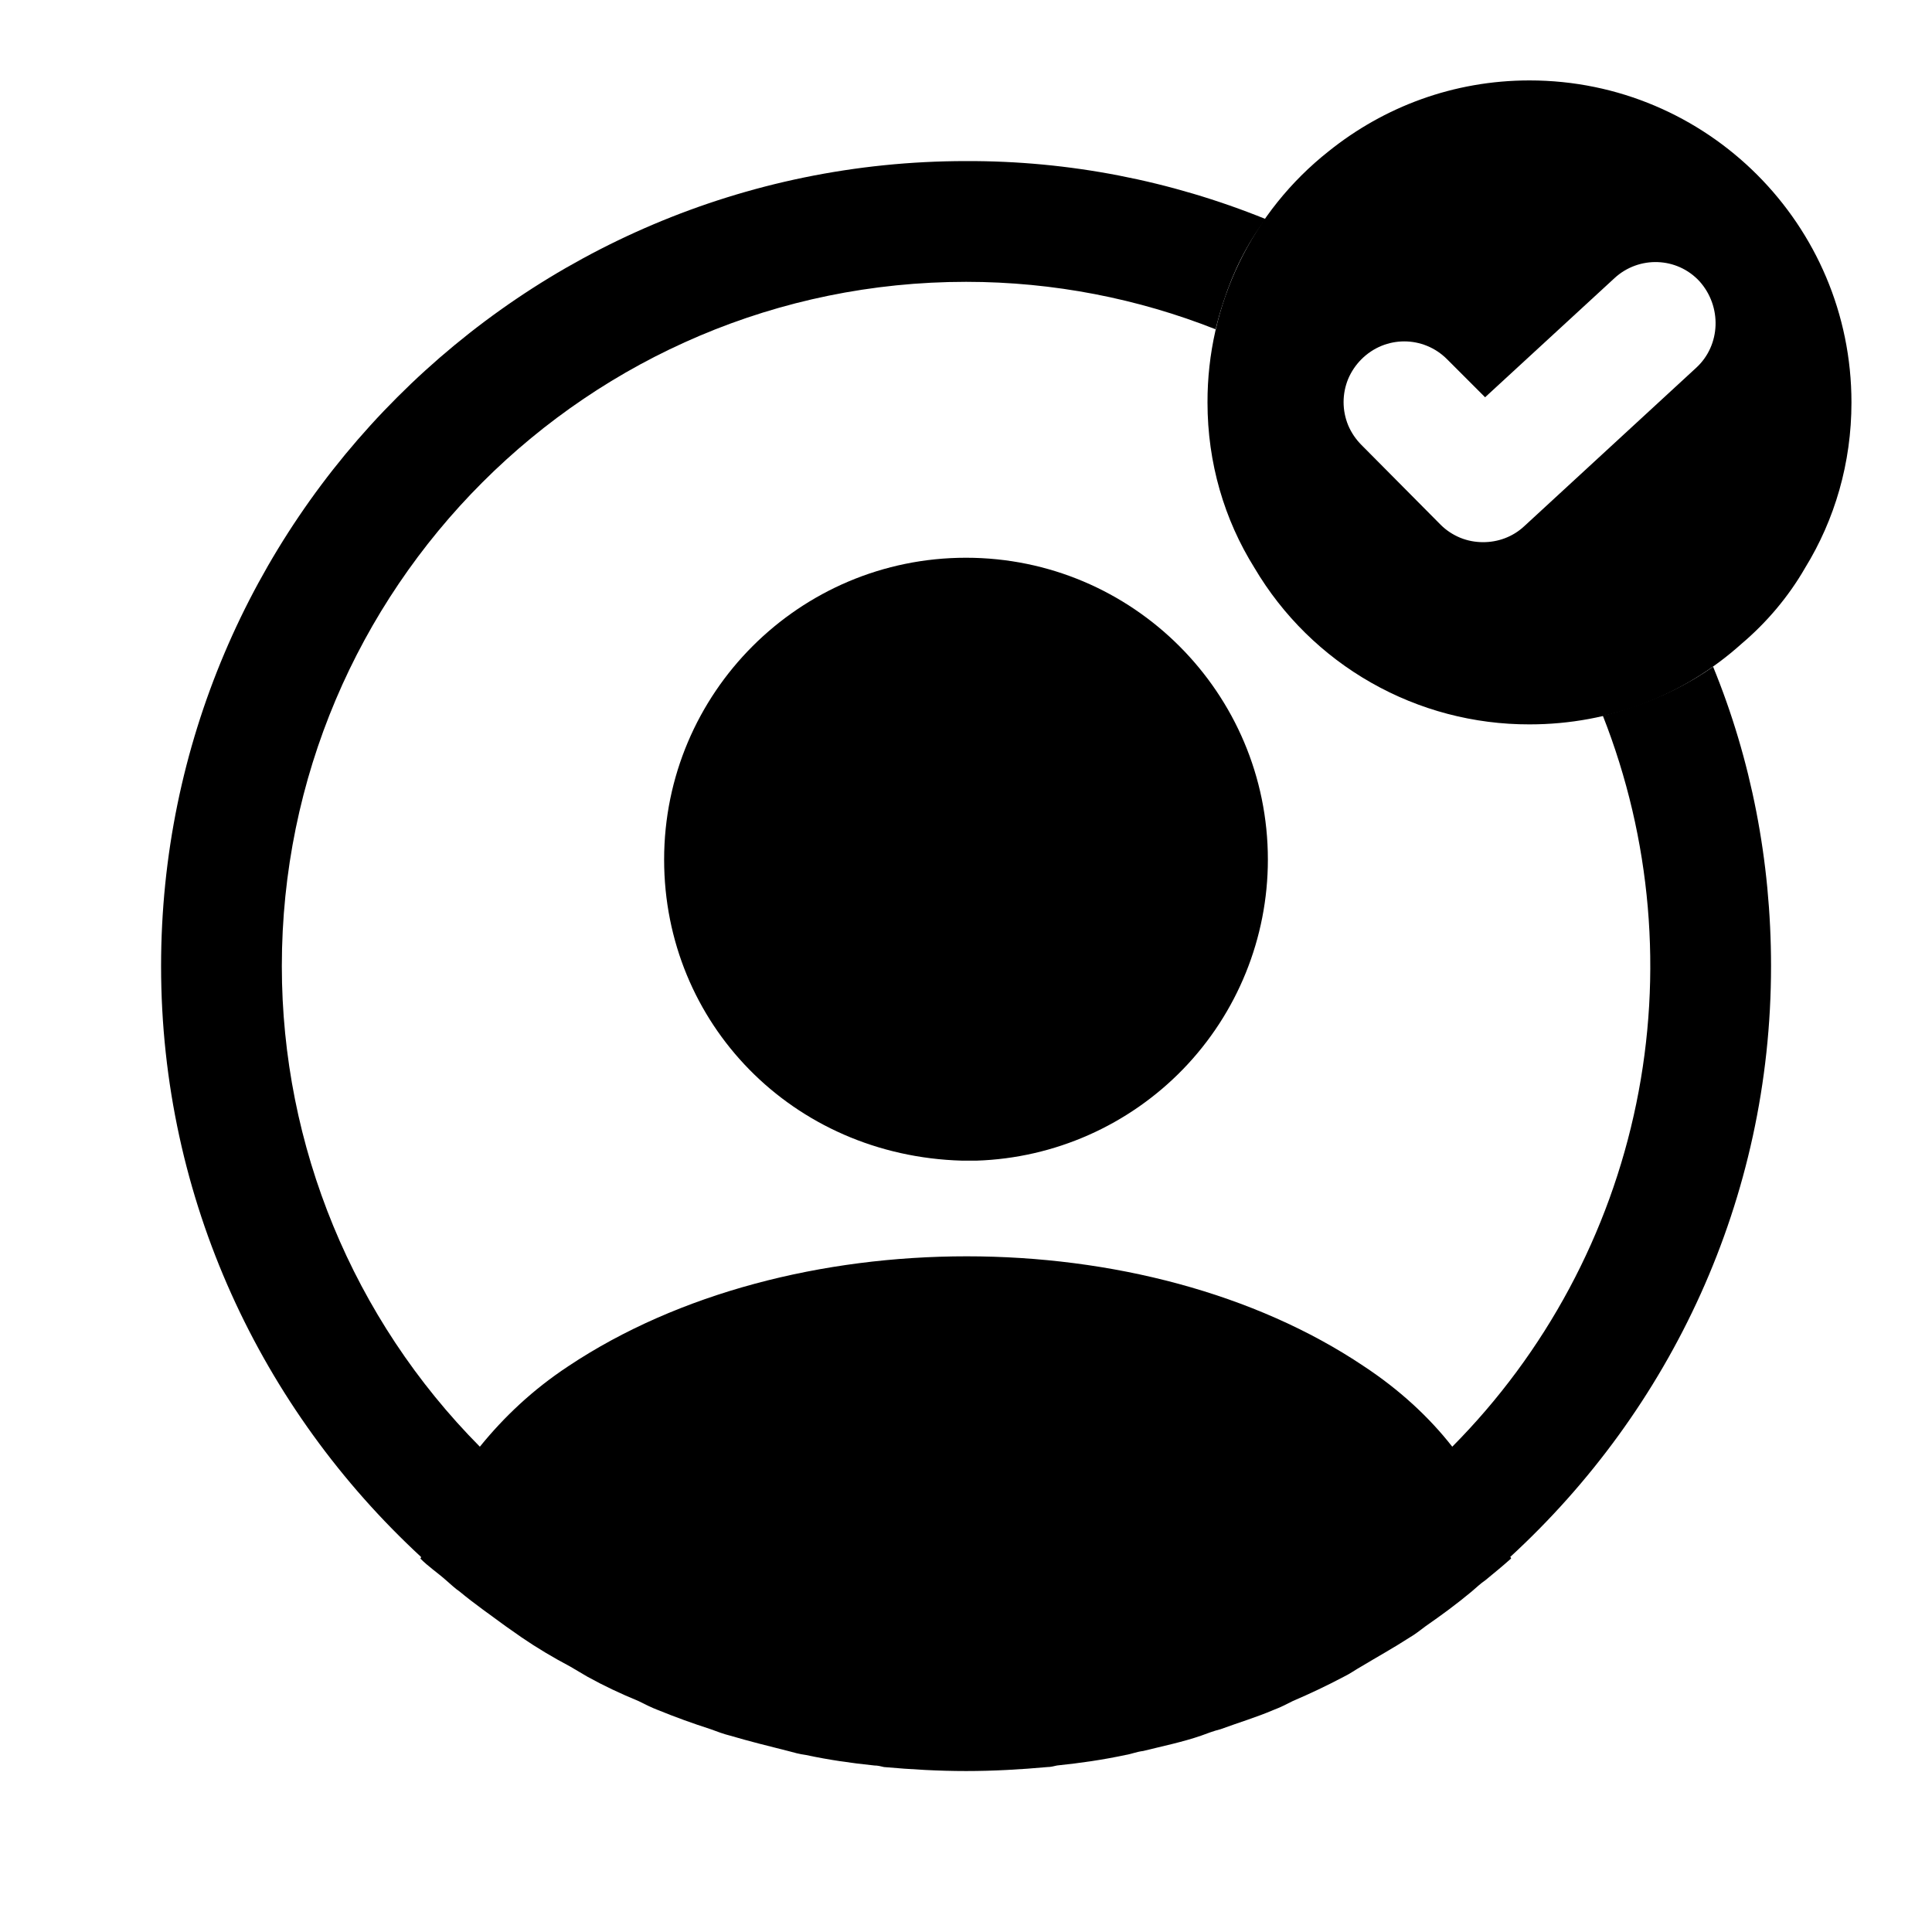 <svg id="userListAvtar" width="16" height="16" viewBox="0 0 16 16" fill="none" xmlns="http://www.w3.org/2000/svg">
<path d="M12.667 0.666C12.037 0.666 11.461 0.885 11.003 1.253C10.689 1.501 10.436 1.817 10.262 2.177C10.088 2.538 9.999 2.933 10 3.333C10 3.834 10.139 4.303 10.389 4.703C10.623 5.099 10.956 5.427 11.356 5.654C11.755 5.881 12.207 6 12.667 5.999C13.339 5.999 13.952 5.754 14.421 5.333C14.629 5.157 14.811 4.943 14.949 4.703C15.195 4.303 15.333 3.834 15.333 3.333C15.333 1.861 14.139 0.666 12.667 0.666ZM14.048 3.045L12.624 4.357C12.528 4.447 12.405 4.49 12.283 4.49C12.217 4.49 12.153 4.478 12.092 4.453C12.032 4.428 11.977 4.392 11.931 4.346L11.275 3.685C11.228 3.638 11.191 3.583 11.165 3.522C11.14 3.461 11.127 3.396 11.127 3.33C11.127 3.264 11.14 3.199 11.165 3.138C11.191 3.077 11.228 3.022 11.275 2.975C11.472 2.778 11.787 2.778 11.984 2.975L12.299 3.29L13.371 2.303C13.573 2.117 13.888 2.127 14.075 2.33C14.261 2.538 14.251 2.858 14.048 3.045Z" fill="currentColor"/>
<path d="M14.667 8.001C14.667 7.127 14.501 6.287 14.187 5.521C13.981 5.667 13.747 5.781 13.501 5.861C13.427 5.887 13.354 5.907 13.274 5.927C13.676 6.948 13.772 8.065 13.551 9.139C13.33 10.214 12.8 11.202 12.027 11.981C11.834 11.734 11.587 11.507 11.294 11.314C9.487 10.101 6.527 10.101 4.707 11.314C4.414 11.507 4.174 11.734 3.974 11.981C2.924 10.922 2.334 9.492 2.334 8.001C2.334 4.874 4.874 2.334 8.001 2.334C8.727 2.334 9.427 2.474 10.067 2.727C10.087 2.647 10.107 2.574 10.134 2.494C10.214 2.247 10.327 2.021 10.481 1.814C9.693 1.495 8.851 1.331 8.001 1.334C4.327 1.334 1.334 4.327 1.334 8.001C1.334 9.934 2.167 11.674 3.487 12.894C3.487 12.901 3.487 12.901 3.481 12.907C3.547 12.974 3.627 13.027 3.694 13.087C3.734 13.121 3.767 13.154 3.807 13.181C3.927 13.281 4.061 13.374 4.187 13.467L4.321 13.561C4.447 13.647 4.581 13.727 4.721 13.801C4.767 13.827 4.821 13.861 4.867 13.887C5.001 13.961 5.141 14.027 5.287 14.087C5.341 14.114 5.394 14.141 5.447 14.161C5.594 14.221 5.741 14.274 5.887 14.321C5.941 14.341 5.994 14.361 6.047 14.374C6.207 14.421 6.367 14.461 6.527 14.501C6.574 14.514 6.621 14.527 6.674 14.534C6.861 14.574 7.047 14.601 7.241 14.621C7.267 14.621 7.294 14.627 7.321 14.634C7.547 14.654 7.774 14.667 8.001 14.667C8.227 14.667 8.454 14.654 8.674 14.634C8.701 14.634 8.727 14.627 8.754 14.621C8.947 14.601 9.134 14.574 9.321 14.534C9.367 14.527 9.414 14.507 9.467 14.501C9.627 14.461 9.794 14.427 9.947 14.374C10.001 14.354 10.054 14.334 10.107 14.321C10.254 14.267 10.407 14.221 10.547 14.161C10.601 14.141 10.654 14.114 10.707 14.087C10.847 14.027 10.987 13.961 11.127 13.887C11.181 13.861 11.227 13.827 11.274 13.801C11.407 13.721 11.541 13.647 11.674 13.561C11.721 13.534 11.761 13.501 11.807 13.467C11.941 13.374 12.067 13.281 12.187 13.181C12.227 13.147 12.261 13.114 12.301 13.087C12.374 13.027 12.447 12.967 12.514 12.907C12.514 12.901 12.514 12.901 12.507 12.894C13.834 11.674 14.667 9.934 14.667 8.001Z" fill="currentColor"/>
<path d="M8 4.619C6.62 4.619 5.5 5.739 5.5 7.119C5.5 8.472 6.56 9.572 7.967 9.612H8.087C8.734 9.591 9.347 9.319 9.798 8.854C10.248 8.389 10.5 7.767 10.5 7.119C10.5 5.739 9.38 4.619 8 4.619Z" fill="currentColor"/>
</svg>
